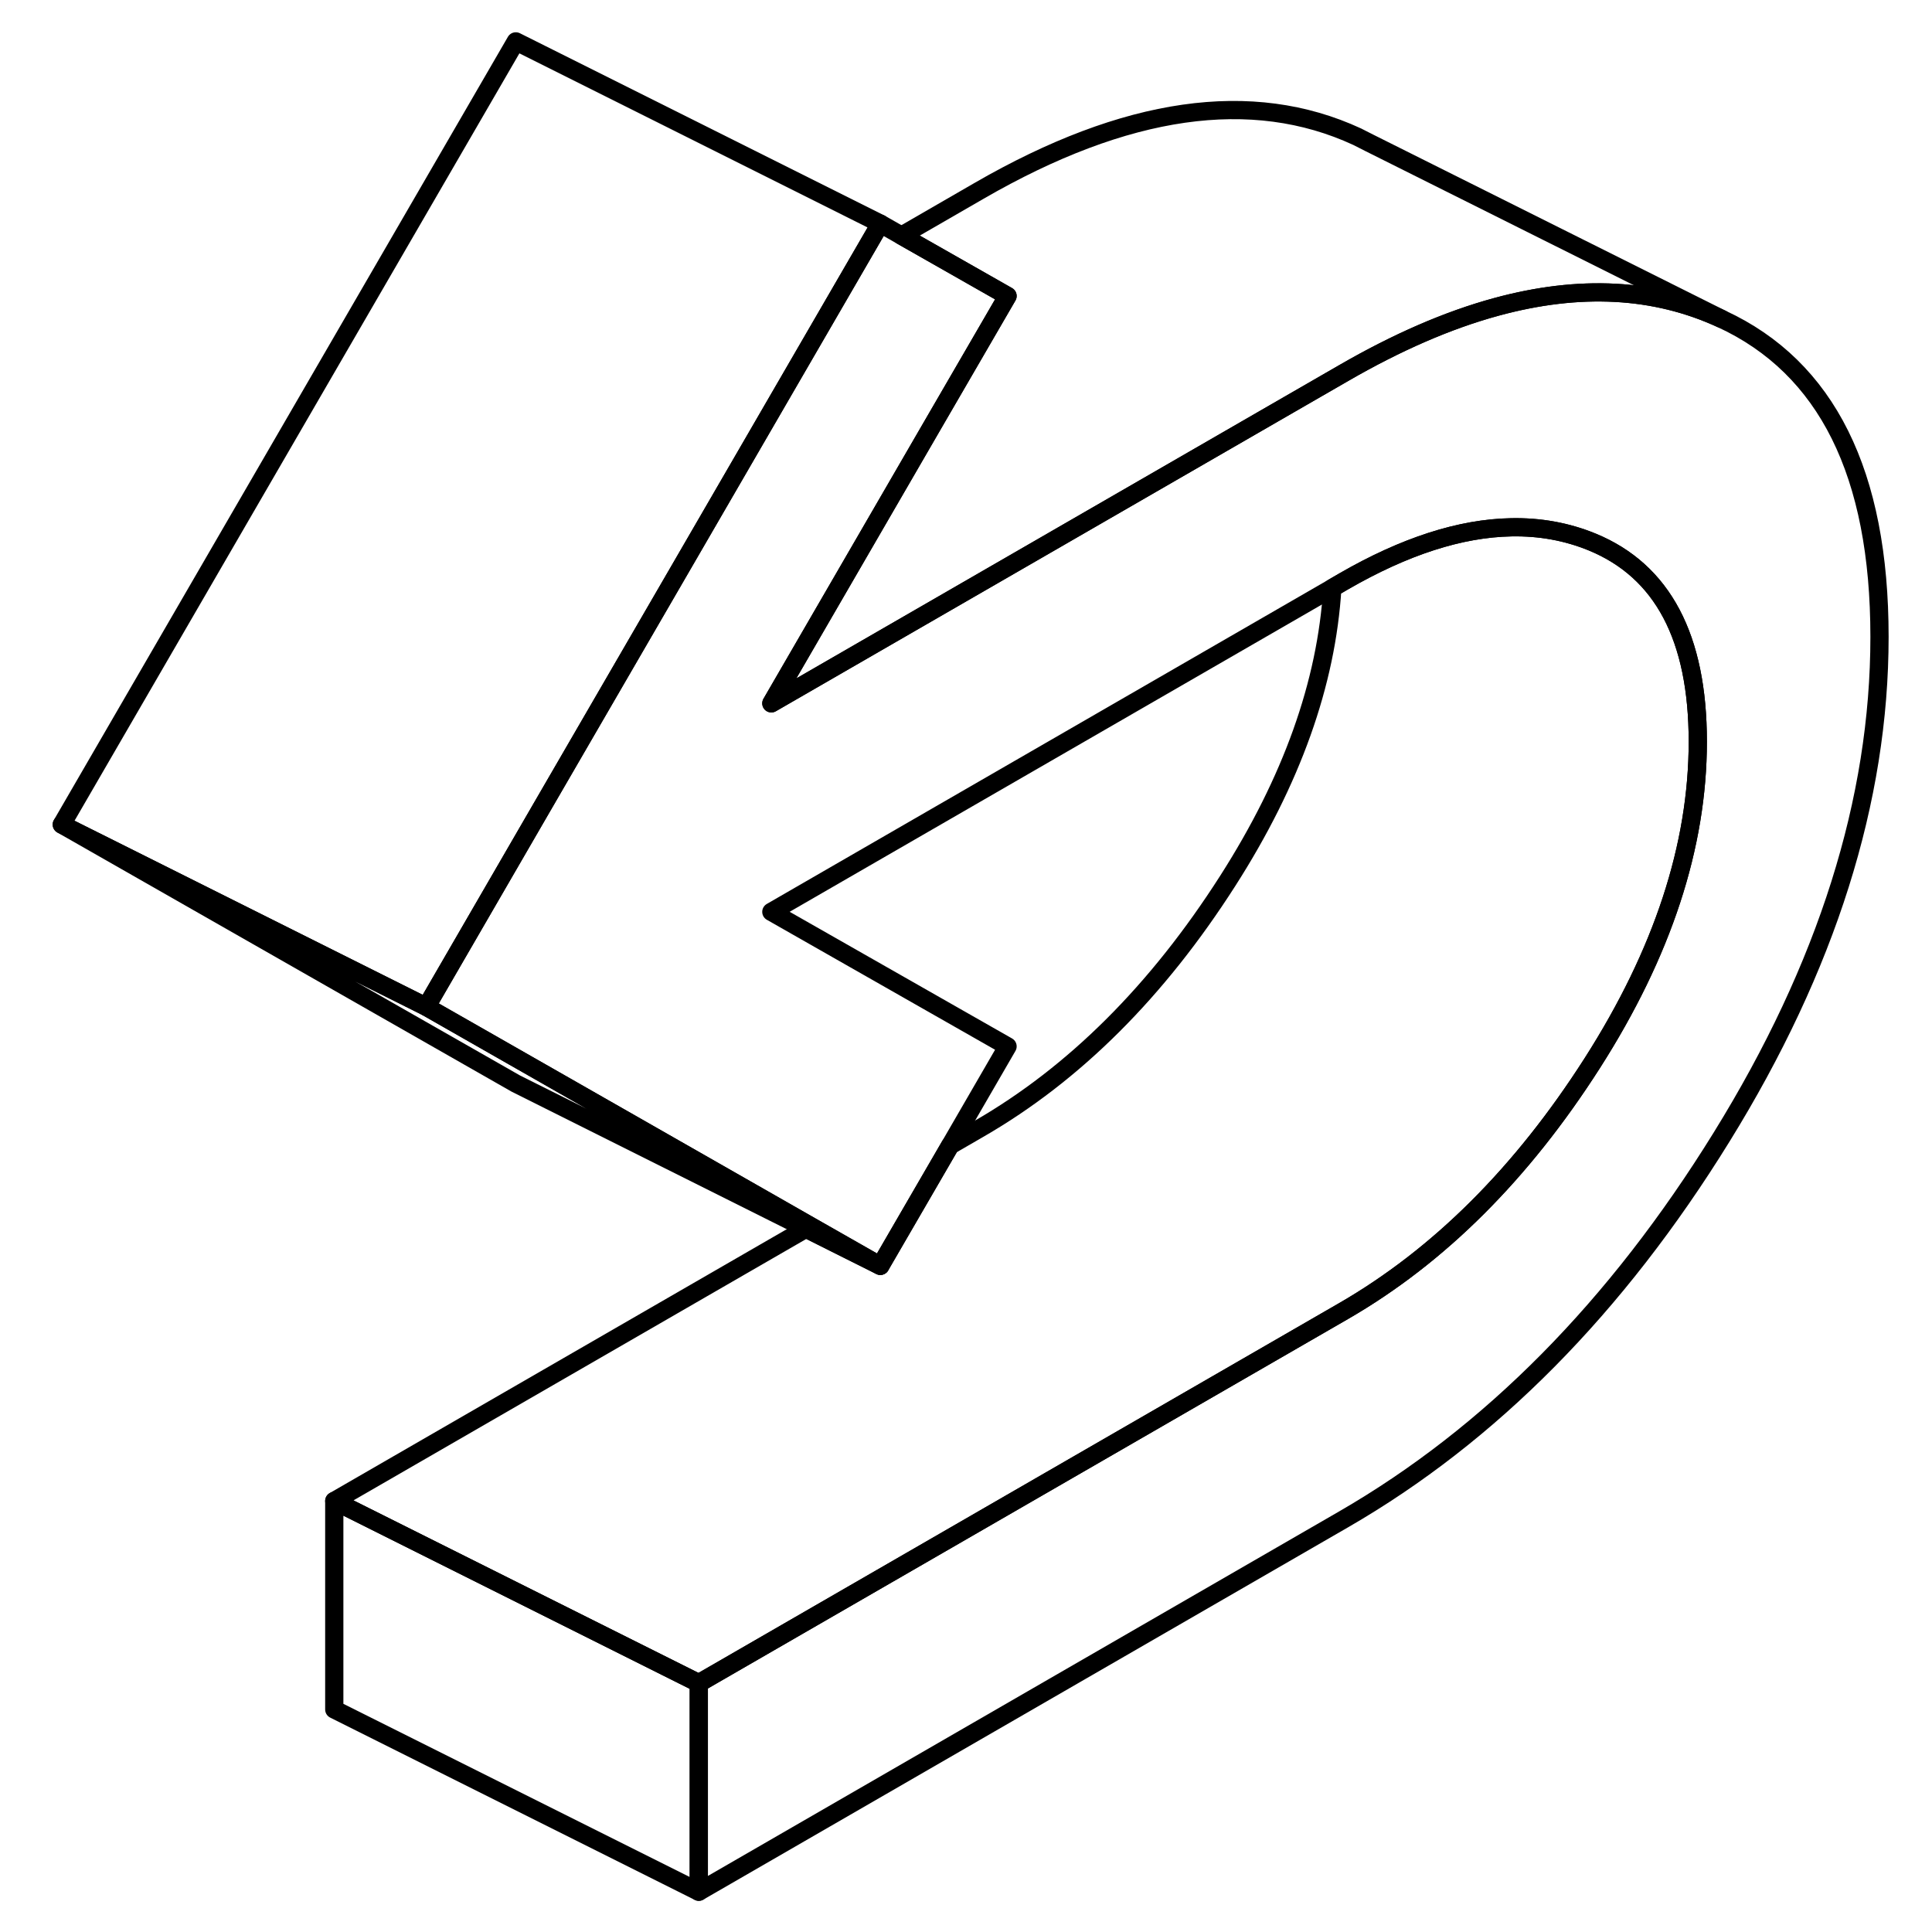 <svg width="24" height="24" viewBox="0 0 105 106" fill="none" xmlns="http://www.w3.org/2000/svg" stroke-width="1px" stroke-linecap="round" stroke-linejoin="round">
    <path d="M47.8 12.27L46.64 14.27L36.68 31.45L29.25 44.26L22.89 55.239L2.89 45.239L27.8 2.27L47.8 12.27Z" stroke="currentColor" stroke-linejoin="round"/>
    <path d="M37.84 92.35V103.79L17.84 93.79V82.35L37.84 92.35Z" stroke="currentColor" stroke-linejoin="round"/>
    <path d="M47.8 69.45L43.72 67.409L27.8 59.45L2.89 45.239L22.89 55.239L28.41 58.389L43.97 67.269L47.8 69.45Z" stroke="currentColor" stroke-linejoin="round"/>
    <path d="M102.62 34.94C102.62 43.9 99.73 53.05 93.96 62.38C88.19 71.719 81.27 78.71 73.22 83.359L37.84 103.79V92.35L73.22 71.93C78.45 68.909 83 64.37 86.86 58.33C90.72 52.289 92.65 46.41 92.65 40.69C92.65 34.969 90.72 31.329 86.86 29.739C85.47 29.169 83.99 28.899 82.42 28.93C79.63 28.98 76.56 29.97 73.22 31.899L72.6 32.26L41.82 50.029L54.78 57.41L51.63 62.849L47.8 69.45L43.97 67.269L28.41 58.389L22.89 55.239L29.25 44.26L36.68 31.45L46.64 14.27L47.8 12.27L48.96 12.93L54.78 16.239L50.63 23.39L41.82 38.59L70.22 22.2L73.22 20.47C76.16 18.77 78.95 17.559 81.59 16.84C86.18 15.589 90.3 15.809 93.96 17.5C99.73 20.169 102.62 25.98 102.62 34.94Z" stroke="currentColor" stroke-linejoin="round"/>
    <path d="M93.96 17.499C90.3 15.809 86.18 15.589 81.59 16.839C78.95 17.559 76.16 18.769 73.22 20.469L70.22 22.199L41.82 38.589L50.63 23.389L54.78 16.239L48.96 12.929L53.22 10.469C61.27 5.819 68.19 4.829 73.96 7.499L74.65 7.849L93.96 17.499Z" stroke="currentColor" stroke-linejoin="round"/>
    <path d="M92.65 40.69C92.65 46.41 90.72 52.289 86.86 58.33C83 64.37 78.45 68.909 73.22 71.93L37.84 92.35L17.84 82.35L43.72 67.409L47.8 69.45L51.63 62.849L53.22 61.929C58.45 58.91 63 54.37 66.86 48.33C70.37 42.84 72.28 37.489 72.6 32.26L73.22 31.899C76.56 29.97 79.63 28.98 82.42 28.93C83.99 28.899 85.47 29.169 86.86 29.739C90.72 31.329 92.65 34.98 92.65 40.69Z" stroke="currentColor" stroke-linejoin="round"/>
</svg>